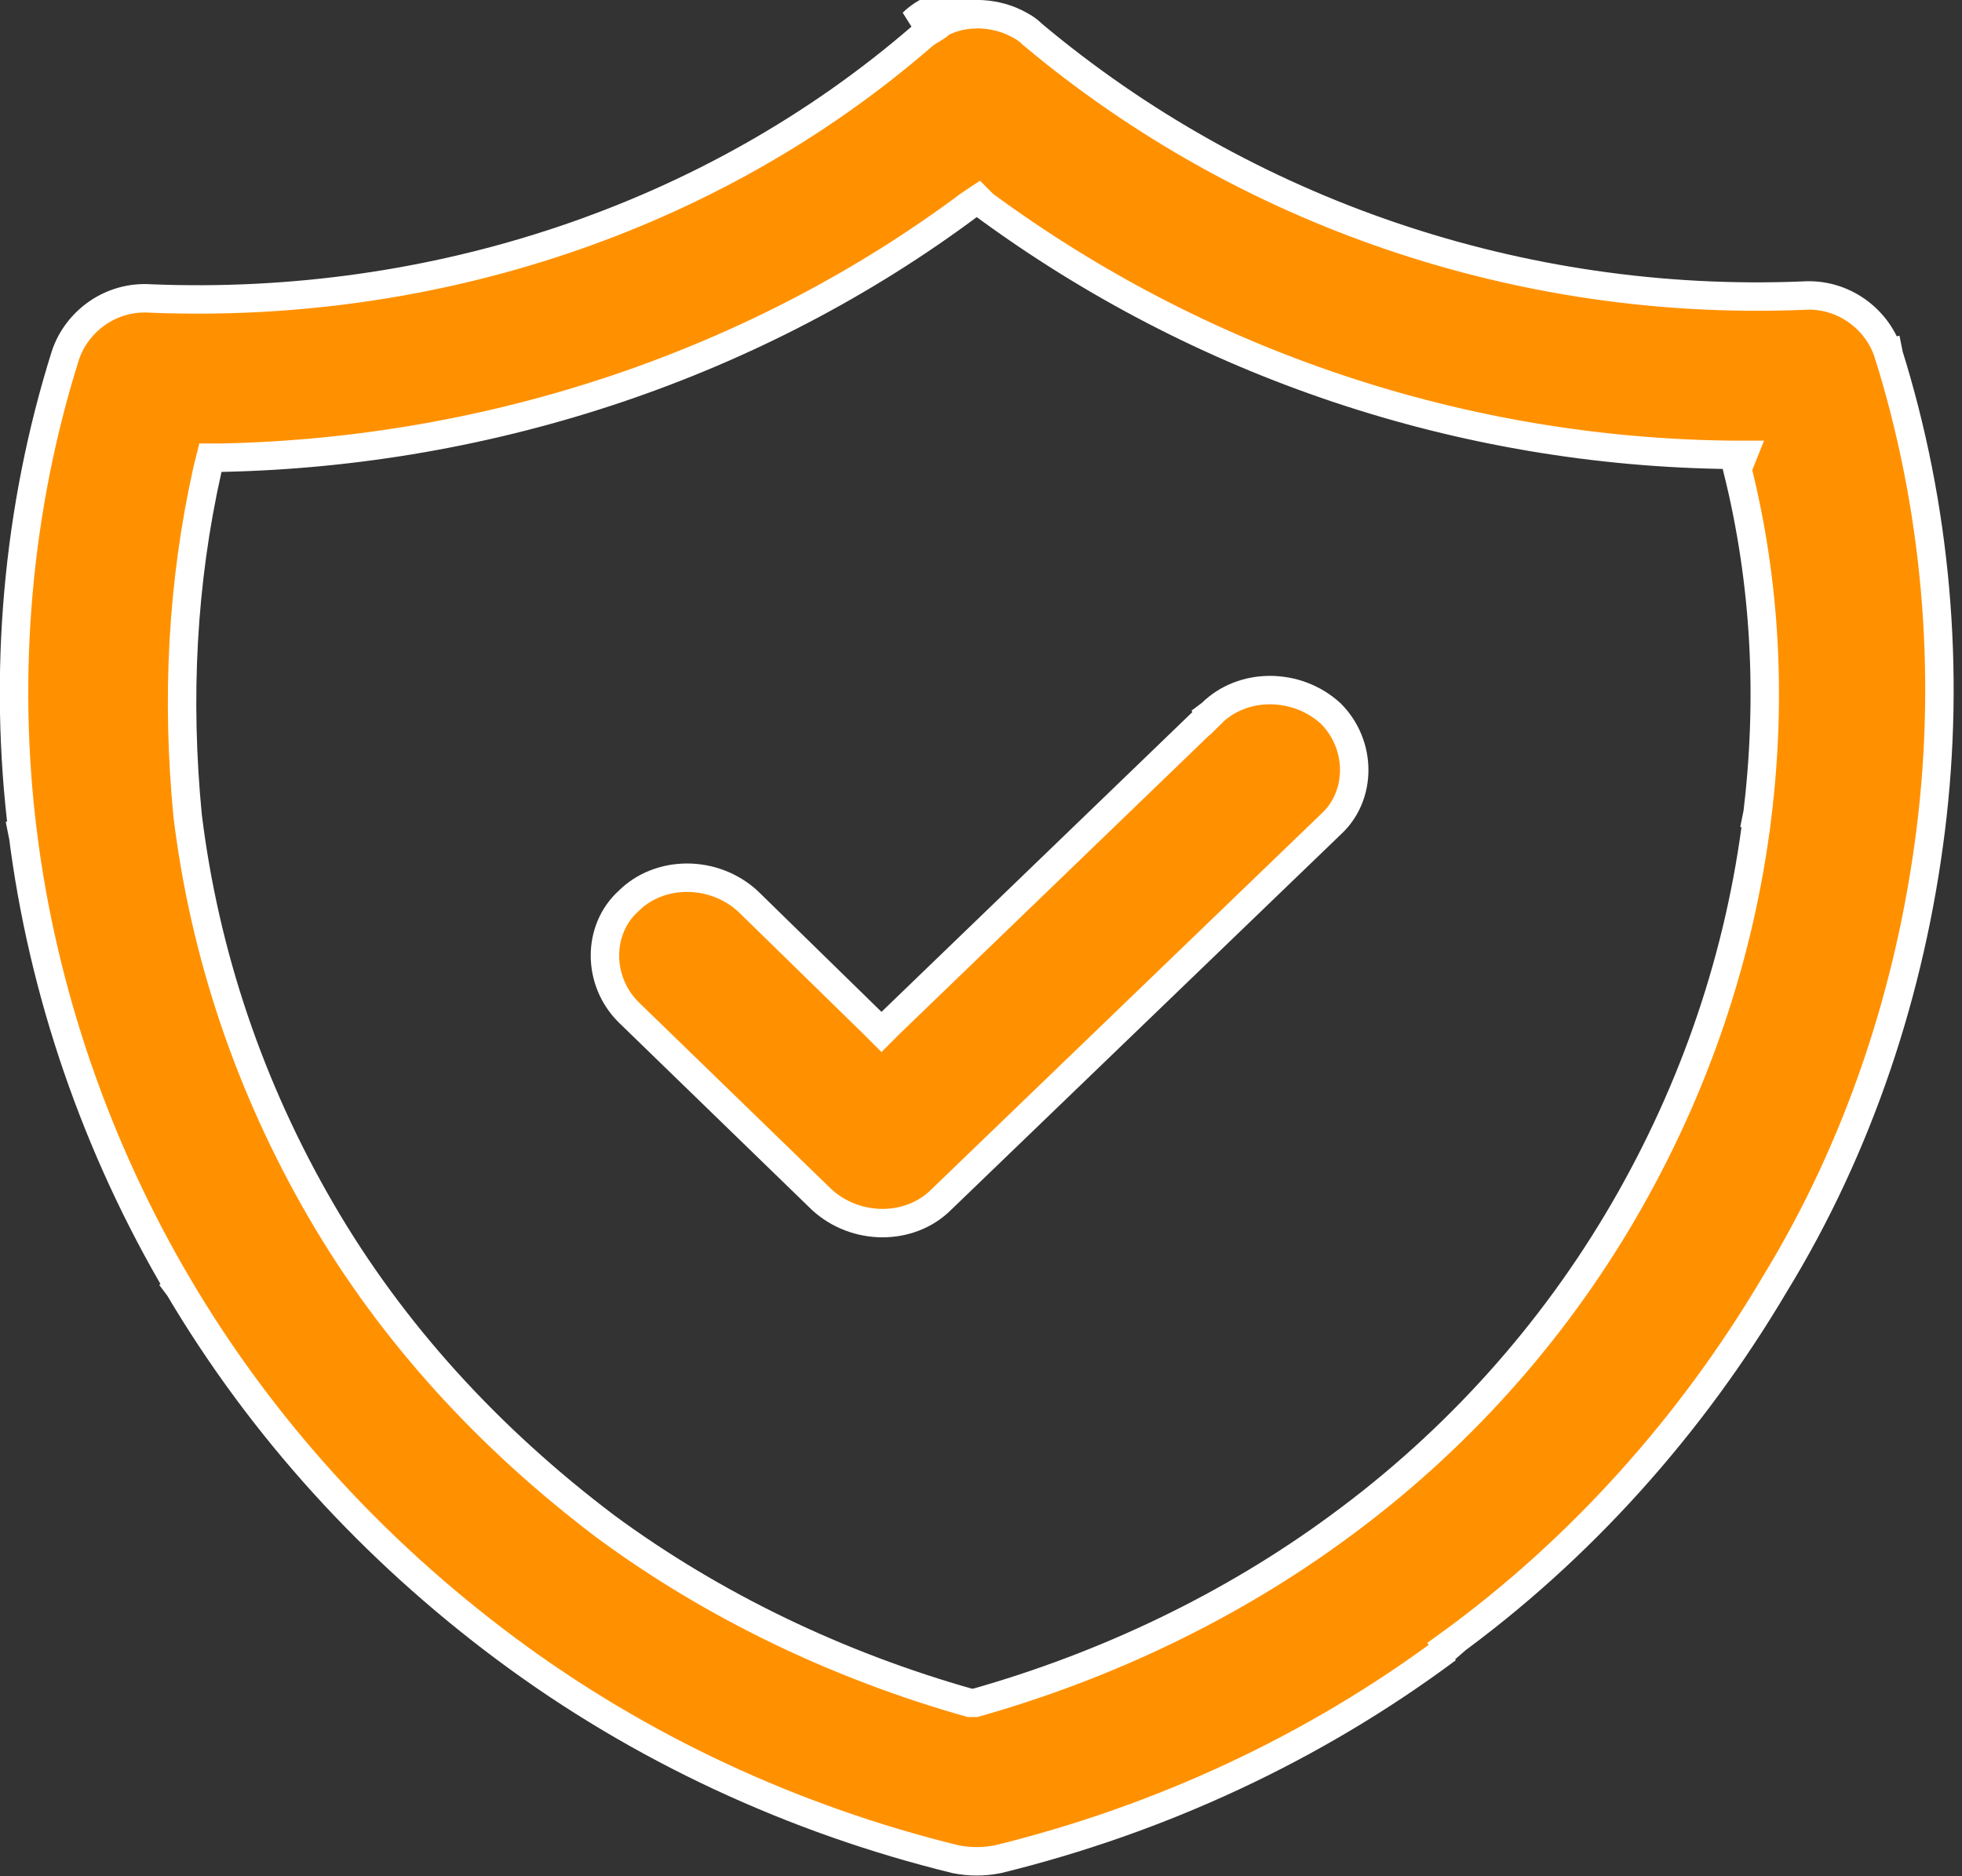 <?xml version="1.0" encoding="utf-8"?>
<!-- Generator: Adobe Illustrator 24.3.0, SVG Export Plug-In . SVG Version: 6.00 Build 0)  -->
<svg version="1.1" id="Layer_1" xmlns="http://www.w3.org/2000/svg" xmlns:xlink="http://www.w3.org/1999/xlink" x="0px" y="0px"
	 viewBox="0 0 69 66" style="enable-background:new 0 0 69 66;" xml:space="preserve">
<rect x="0" y="0" width="69" height="66" fill="#333333" stroke="none"/>
<style type="text/css">
	.st0{fill:#FF9100;stroke:#FFFFFF;}
</style>
<path class="st0" d="M36.3,1.2L36.3,1.2L36.3,1.2c7.5,6.3,17.2,9.6,27.1,9.2c1.4-0.1,2.6,0.8,3,2l0.5-0.1l-0.5,0.1
	c1.7,5.4,2.2,11.2,1.5,16.8c-0.7,5.6-2.5,11.1-5.5,16c-2.9,4.9-6.8,9.3-11.5,12.7l0.3,0.4L50.9,58c-4.7,3.5-10.1,6-15.8,7.4
	c-0.5,0.1-1,0.1-1.5,0C27.9,64,22.5,61.5,17.8,58c-4.7-3.5-8.6-7.8-11.5-12.7l-0.4,0.3l0.4-0.3c-2.9-4.9-4.8-10.4-5.5-16l-0.5,0.1
	l0.5-0.1c-0.7-5.6-0.2-11.4,1.5-16.8c0.4-1.2,1.6-2.1,3-2c9.9,0.4,19.7-2.8,27.1-9.2l0,0l0,0c0.2-0.2,0.5-0.3,0.7-0.5l0,0
	c0.4-0.2,0.8-0.3,1.3-0.3h0c0.4,0,0.9,0.1,1.3,0.3l0,0C35.9,0.9,36.1,1,36.3,1.2z M34.4,0c-0.5,0-1,0.1-1.5,0.3
	c-0.3,0.1-0.6,0.3-0.8,0.5L34.4,0z M34.6,7.2L34.4,7l-0.3,0.2c-7.5,5.6-16.8,8.7-26.3,8.9l-0.4,0l-0.1,0.4c-0.9,4-1.1,8.1-0.7,12.2
	c0.6,4.9,2.2,9.6,4.7,13.9c2.5,4.3,5.9,8,10,11.1c3.8,2.8,8.2,4.9,12.8,6.2l0.1,0l0.1,0c4.6-1.3,9-3.4,12.8-6.2
	c4.1-3,7.5-6.8,10-11.1c2.5-4.3,4.1-9,4.7-13.9l-0.5-0.1l0.5,0.1c0.5-4.1,0.3-8.2-0.7-12.2L61.3,16l-0.4,0
	C51.4,15.9,42.2,12.8,34.6,7.2z"/>
<path class="st0" d="M22.1,35.6L22.1,35.6c-1.1-1.1-1.1-2.9,0-3.9c1.1-1.1,3-1.1,4.2,0l0,0l4.4,4.3l0.3,0.3l0.3-0.3l11.3-10.9
	l-0.3-0.4l0.3,0.4c1.1-1.1,3-1.1,4.2,0c1.1,1.1,1.1,2.9,0,3.9L33.1,42.2c-1.1,1.1-3,1.1-4.2,0L22.1,35.6z"/>
</svg>
